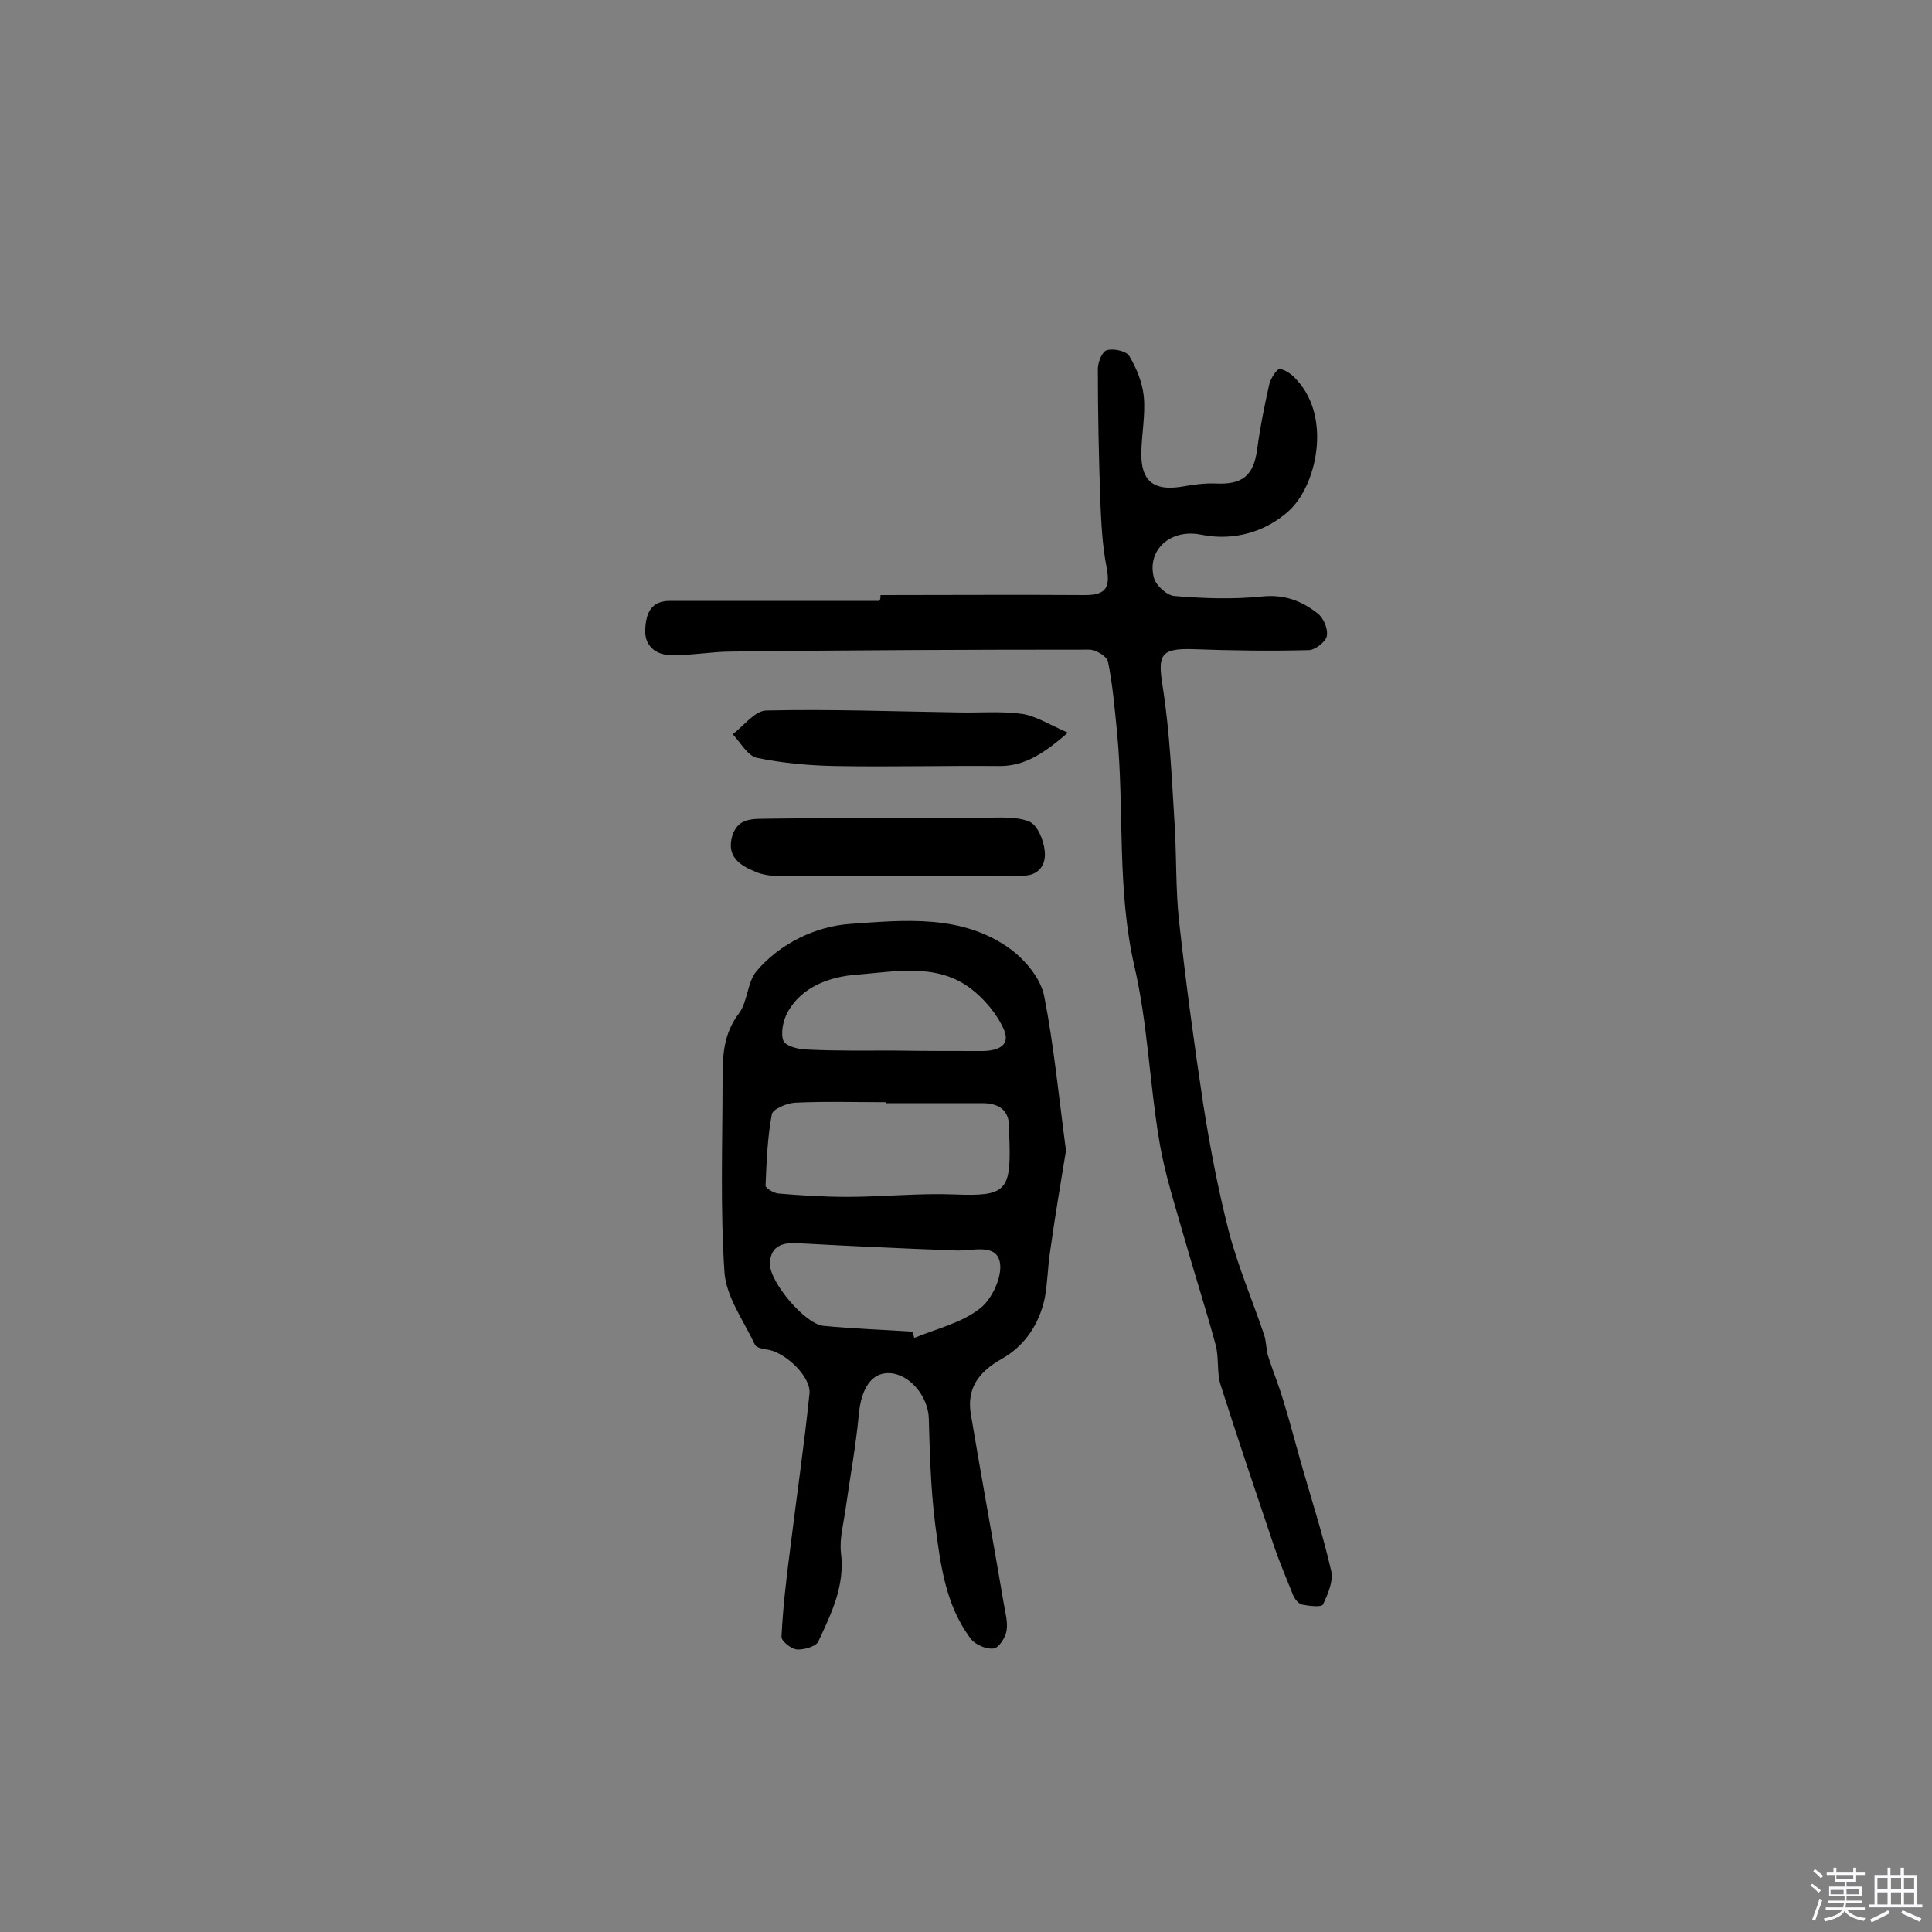 <svg enable-background="new 0 0 400 400" viewBox="0 0 400 400" xmlns="http://www.w3.org/2000/svg"><rect x="0" y="0" width="400" height="400" fill="#808080" stroke="none"/><path d="m374.8 390.4.4-.4c.7.5 1.3 1 1.8 1.4l-.5.5c-.5-.6-1.1-1.1-1.7-1.5zm1 7.3-.6-.3c.5-1.4 1.1-2.8 1.5-4.3.2.1.4.2.6.3-.5 1.3-1 2.8-1.5 4.3zm-.4-10.3.4-.4c.4.3 1 .8 1.7 1.4l-.5.5c-.4-.5-1-1-1.6-1.5zm2.5.3h1.7v-1h.6v1h3.5v-1h.6v1h1.8v.5h-1.8v1.4h-2v1h3.2v2h-3.2v.9h3.3v.5h-3.4c0 .3-.1.6-.1.9h4v.5h-3.7c.7.9 1.9 1.5 3.8 1.7-.1.2-.2.4-.3.6-2.1-.4-3.5-1.1-4-2.1-.4 1-1.8 1.7-4 2.2-.1-.2-.2-.4-.3-.6 2.1-.4 3.4-1 3.8-1.8h-3.4v-.5h3.6c.1-.3.1-.6.2-.9h-3.3v-.5h3.4c0-.3 0-.6 0-.9h-3.2v-2h3.3v-1h-2.1v-1.4h-1.7v-.5zm1.1 3.5v1h2.7c0-.3 0-.4 0-.4 0-.1 0-.2 0-.2 0-.1 0-.2 0-.3h-2.7zm1.2-3v.9h3.5v-.9zm4.7 3h-2.6v.6.4h2.6z" fill="#fbfafc"/><path d="m393.6 386.7h.6v1.5h2.7v6.1h1.1v.6h-11v-.6h1.1v-6.1h2.7v-1.5h.6v1.5h2.1v-1.5zm-2.7 8.8.4.6c-1.2.6-2.5 1.3-3.8 1.9-.1-.2-.2-.4-.3-.6 1.2-.6 2.5-1.2 3.7-1.9zm-2.2-6.7v2.4h2.1v-2.4zm0 3v2.5h2.1v-2.5zm2.8-3v2.4h2.1v-2.4zm0 3v2.5h2.1v-2.5zm6 6.1c-1.4-.7-2.7-1.3-3.9-1.8l.3-.6c1.5.6 2.7 1.2 3.9 1.7zm-1.2-9.1h-2.1v2.4h2.1zm-2.1 3v2.5h2.1v-2.5z" fill="#fbfafc"/><g fill="#010000"><path d="m220.7 238.2c-1.1 6.7-2.3 13.8-3.3 21-.5 3.2-.5 6.4-1.1 9.6-1.2 5.5-4.2 9.9-9 12.6-4.6 2.6-7.2 6-6.3 11.4 2.2 13.1 4.6 26.1 6.8 39.1.3 1.9.9 3.9.6 5.7-.2 1.4-1.6 3.6-2.7 3.7-1.5.2-3.8-.8-4.7-2-5.3-7-6.3-15.5-7.4-23.9-.9-7.2-1.1-14.5-1.3-21.7-.1-4.5-3.9-9.2-8.1-9.4-3.7-.2-5.9 3.1-6.4 8.6-.6 6.5-1.8 12.9-2.7 19.3-.4 3-1.3 6.2-1 9.2.9 6.9-2 12.7-4.7 18.5-.5 1-3 1.7-4.4 1.6-1.2-.1-3.2-1.7-3.2-2.6.3-6.1 1-12.1 1.8-18.2 1.3-10.7 2.9-21.5 4-32.2.3-3.4-4.7-8.2-8.3-9-1.1-.2-2.7-.4-3-1.1-2.3-4.9-5.9-9.8-6.3-14.9-.9-13.4-.4-26.9-.4-40.3 0-4.7.2-9.2 3.4-13.4 1.8-2.4 1.7-6.4 3.6-8.7 4.9-5.8 12.3-9.3 19.3-9.8 11.2-.8 23.3-2.1 33.3 5.2 3.1 2.3 6.3 6.1 7 9.8 2 10.2 3 20.7 4.5 31.9zm-37.2-9.8c0-.1 0-.1 0-.2-6.3 0-12.6-.2-18.9.1-1.7.1-4.6 1.3-4.8 2.4-.9 4.8-1.1 9.8-1.3 14.8 0 .5 1.7 1.5 2.6 1.6 4.7.4 9.5.7 14.3.7 7.4 0 14.9-.8 22.3-.5 10.3.4 11.6-.6 11.3-10.8 0-.8-.1-1.6-.1-2.4.3-3.9-1.7-5.7-5.5-5.7-6.6 0-13.2 0-19.9 0zm5.4 47.3c.1.4.3.9.4 1.3 4.6-1.9 9.8-3.1 13.6-6.1 2.5-1.9 4.7-6.7 4.1-9.6-.8-3.9-5.6-2.3-8.9-2.4-11-.4-21.9-.9-32.8-1.5-3.1-.2-5.7.4-5.9 4.1-.2 3.8 7.3 12.7 11.1 13 6.1.6 12.3.8 18.4 1.2zm-4.1-58.2s0 .1 0 0c6.2.1 12.3.1 18.5.1 2.9 0 6-.9 4.6-4.3-1.4-3.3-4.1-6.5-7-8.7-7.1-5.3-15.7-3.4-23.6-2.8-5.2.4-11.3 2.3-14.3 7.9-.9 1.7-1.4 4.3-.8 5.8.5 1.1 3.2 1.8 5 1.8 5.9.3 11.8.2 17.6.2z"/><path d="m182.3 123.2c14.1 0 28.2-.1 42.4 0 4.4 0 5.2-1.7 4.4-5.8-.9-4.6-1.1-9.3-1.3-13.9-.3-9-.5-18.1-.5-27.1 0-1.4.9-3.7 1.9-3.9 1.4-.4 4 .2 4.6 1.2 1.5 2.5 2.7 5.5 3 8.3.4 4-.5 8.1-.5 12.1 0 5.6 2.7 7.5 8.1 6.7 2.4-.4 4.8-.8 7.2-.7 5.6.3 8-1.6 8.7-7.2.6-4.5 1.5-8.9 2.5-13.4.3-1.2 1.6-3.2 2.2-3.1 1.3.2 2.7 1.3 3.6 2.4 7.1 7.8 4 21.9-1.9 27.1-4.6 4.1-11.1 6.2-18 4.8-6.4-1.3-11.3 3.2-9.8 8.9.4 1.6 2.7 3.7 4.3 3.8 6 .5 12.1.7 18 .1 4.7-.5 8.3.9 11.6 3.5 1.2.9 2.2 3.2 1.9 4.7-.2 1.1-2.3 2.8-3.6 2.9-8.1.2-16.2.1-24.2-.2-6.7-.2-7.2 1.3-6.2 7.6 1.5 9.5 1.9 19.2 2.5 28.8.4 6.6.2 13.3.9 19.8 1.4 12.7 3.1 25.3 5 37.9 1.4 8.9 3.1 17.8 5.3 26.4 1.9 7.3 4.9 14.3 7.3 21.4.5 1.4.4 2.9.8 4.3 1 3.2 2.3 6.3 3.2 9.4 1.5 4.8 2.7 9.6 4.1 14.4 2 6.9 4.2 13.8 5.8 20.8.5 2.2-.7 4.9-1.7 7-.3.6-2.9.3-4.4 0-.7-.2-1.5-1.2-1.8-2-1.4-3.5-2.9-7-4.1-10.6-3.7-11-7.4-21.9-10.9-32.9-.8-2.6-.3-5.5-1-8.2-2-7.4-4.4-14.8-6.5-22.2-1.9-6.7-4.1-13.4-5.2-20.2-2-11.9-2.4-24.2-5.1-35.9-3.7-16-2.1-32.2-3.6-48.3-.5-5-.9-10-1.9-14.9-.2-1.1-2.5-2.5-3.9-2.5-24.7 0-49.3.1-74 .4-4.3 0-8.7.9-13 .7-2.8-.1-5.2-2-4.9-5.5.2-3.2 1.2-5.7 5.1-5.7h43.3c.3-.2.3-.7.3-1.2z"/><path d="m198.2 181.4c-12.1 0-24.2 0-36.3 0-1.9 0-4-.2-5.7-1-3.1-1.3-5.8-3.1-4.6-7.3 1.2-4 4.6-3.5 7.5-3.6 14.9-.2 29.7-.2 44.6-.2 3.2 0 6.7-.3 9.4.8 1.7.7 3 3.9 3.2 6.1.3 2.7-1.1 5.1-4.5 5.1-4.5.1-9 .1-13.6.1z"/><path d="m221.1 151.7c-5 4.3-8.9 6.9-14.1 6.9-11.3-.1-22.7.2-34 0-5.5-.1-11-.6-16.3-1.7-1.9-.4-3.4-3.2-5-4.9 2.3-1.7 4.6-4.9 7-4.9 13.2-.3 26.5.2 39.8.4 4.4.1 8.8-.3 13.1.3 2.8.4 5.6 2.2 9.5 3.9z"/></g></svg>